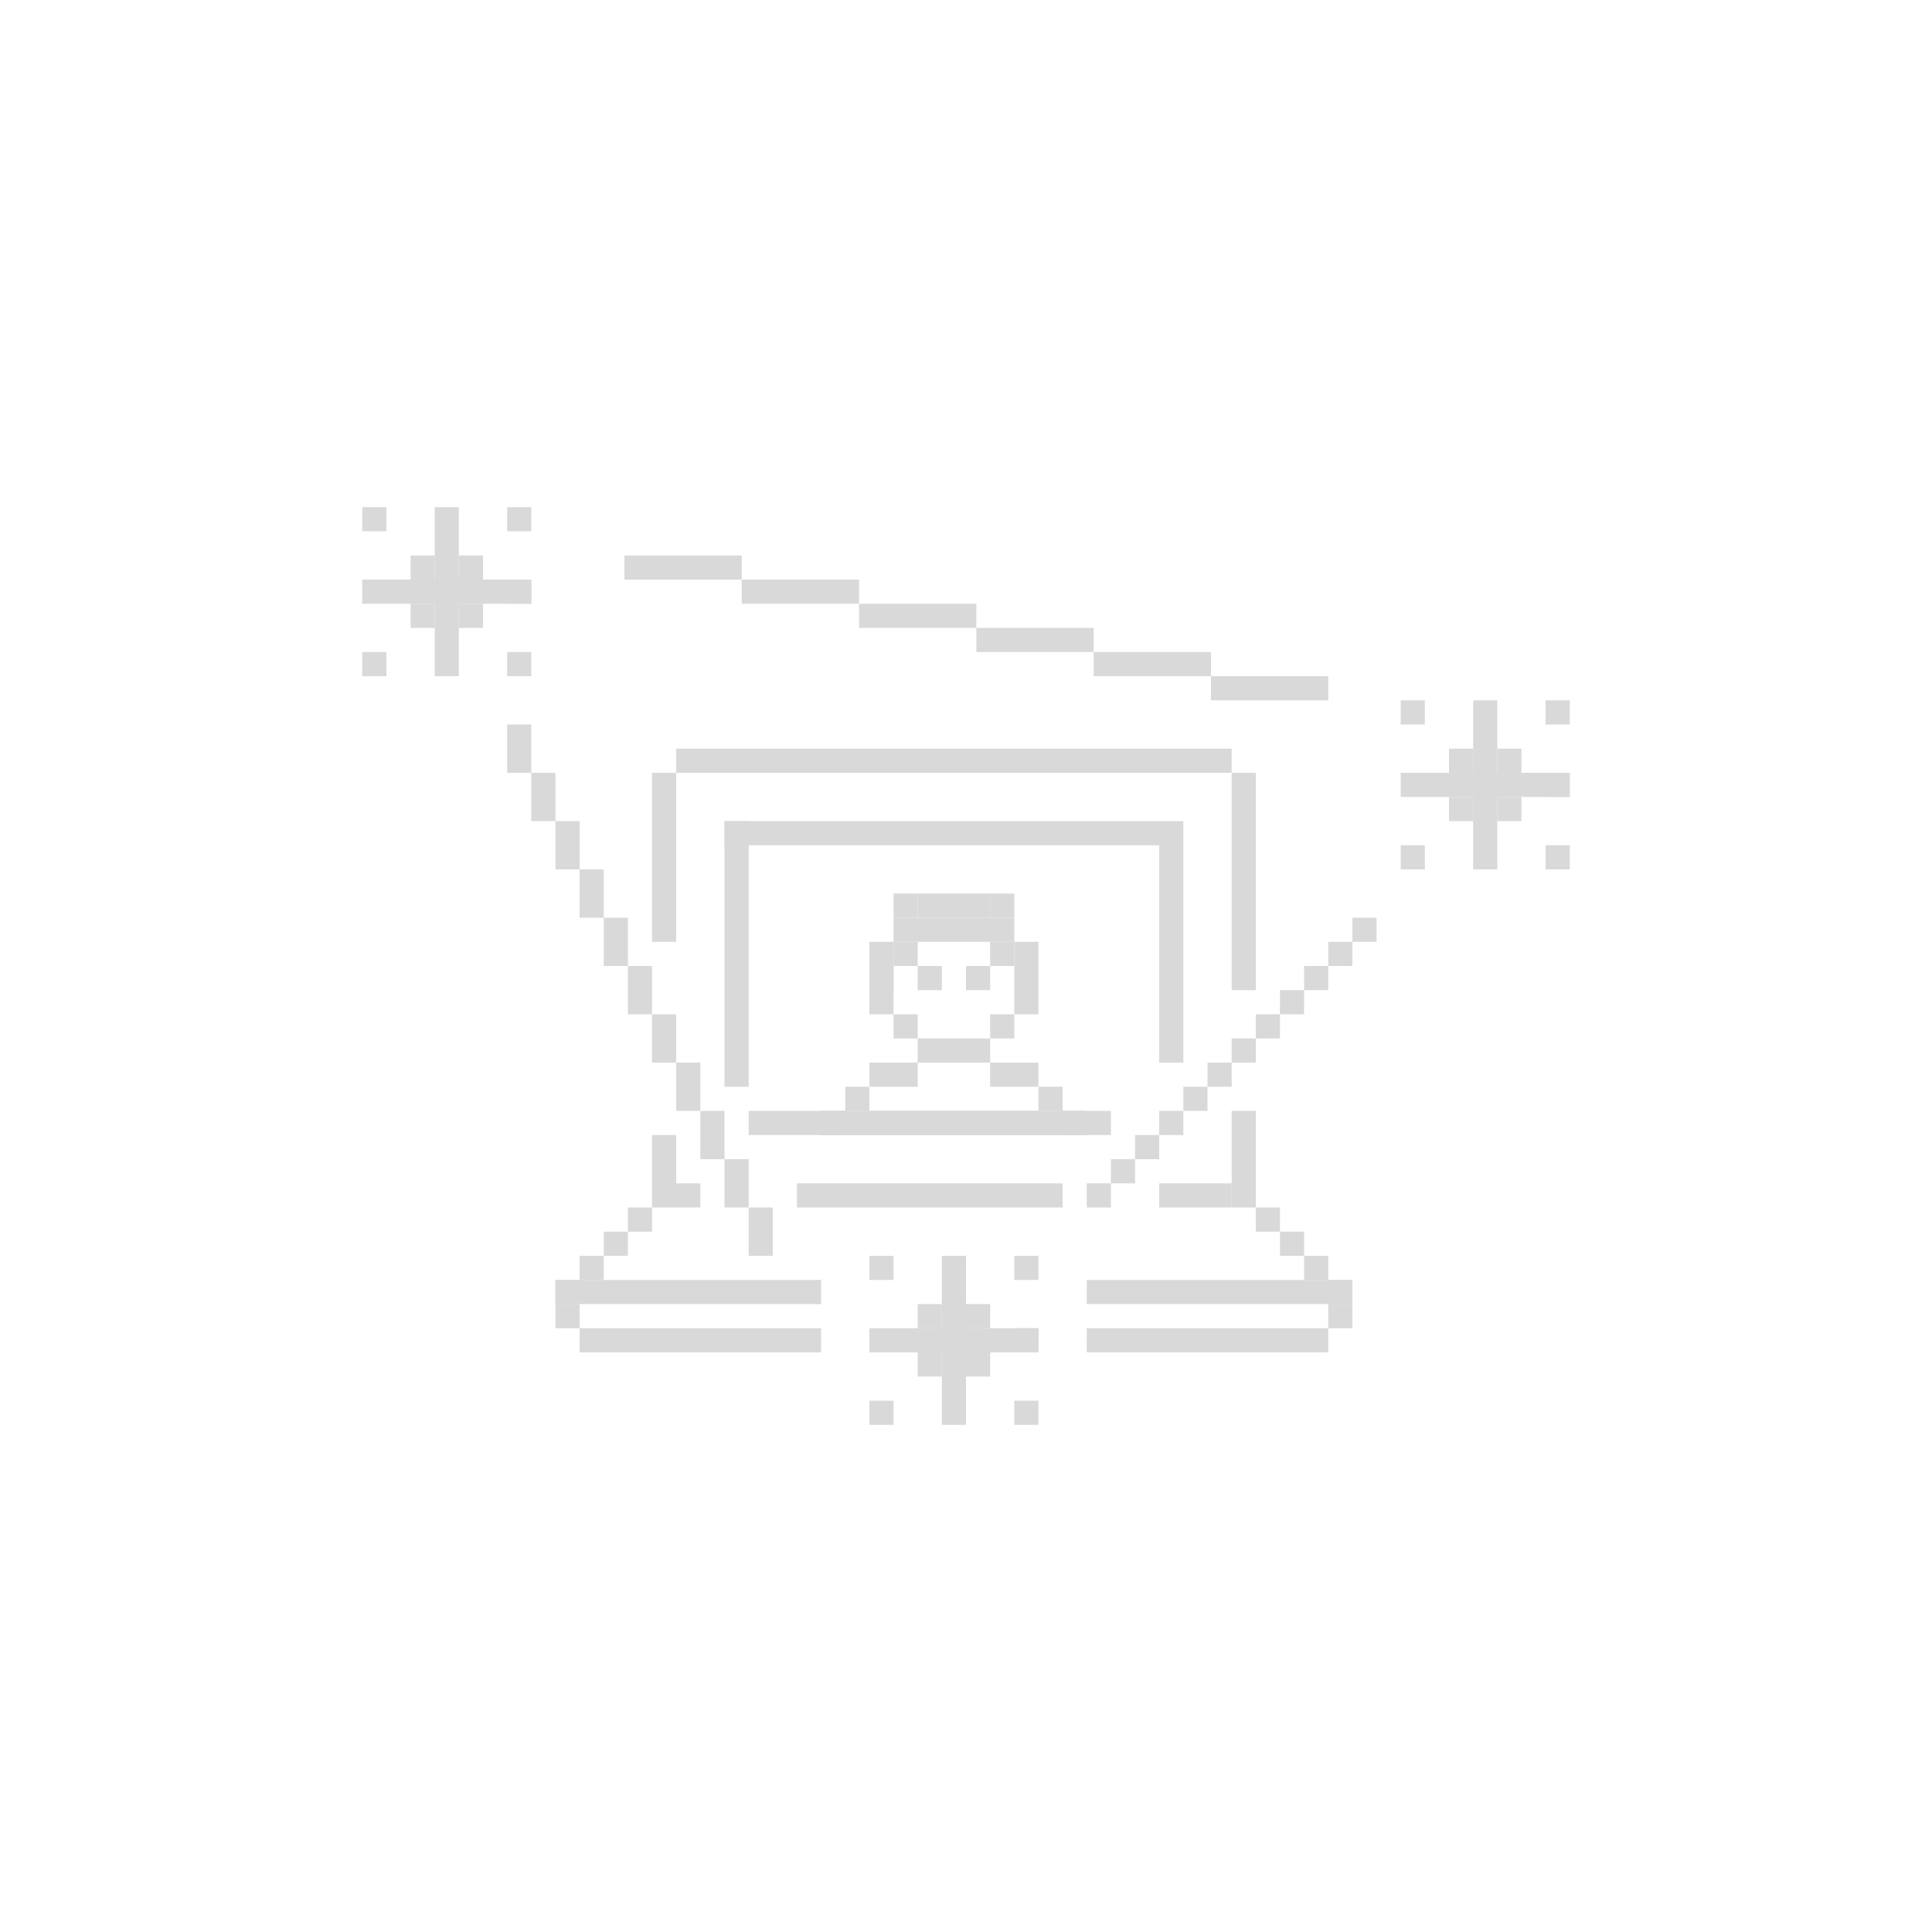 <svg width="80" height="80" viewBox="0 0 80 80" fill="none" xmlns="http://www.w3.org/2000/svg">
<rect x="28" y="31" width="23" height="1" fill="#D9D9D9"/>
<rect x="27" y="47" width="1" height="3" fill="#D9D9D9"/>
<rect x="27" y="32" width="1" height="7" fill="#D9D9D9"/>
<rect x="51" y="46" width="1" height="4" fill="#D9D9D9"/>
<rect x="51" y="32" width="1" height="9" fill="#D9D9D9"/>
<rect x="26" y="50" width="1" height="1" fill="#D9D9D9"/>
<rect x="52" y="50" width="1" height="1" fill="#D9D9D9"/>
<rect x="24" y="55" width="10" height="1" fill="#D9D9D9"/>
<rect x="45" y="55" width="10" height="1" fill="#D9D9D9"/>
<rect x="33" y="49" width="11" height="1" fill="#D9D9D9"/>
<rect x="53" y="51" width="1" height="1" fill="#D9D9D9"/>
<rect x="54" y="52" width="1" height="1" fill="#D9D9D9"/>
<rect x="24" y="52" width="1" height="1" fill="#D9D9D9"/>
<rect x="55" y="53" width="1" height="1" fill="#D9D9D9"/>
<rect x="55" y="54" width="1" height="1" fill="#D9D9D9"/>
<rect x="25" y="51" width="1" height="1" fill="#D9D9D9"/>
<rect x="45" y="53" width="11" height="1" fill="#D9D9D9"/>
<rect x="23" y="53" width="11" height="1" fill="#D9D9D9"/>
<rect x="23" y="53" width="1" height="1" fill="#D9D9D9"/>
<rect x="23" y="54" width="1" height="1" fill="#D9D9D9"/>
<rect x="39" y="52" width="1" height="7" fill="#D9D9D9"/>
<rect x="42" y="55" width="1" height="1" fill="#D9D9D9"/>
<rect x="36" y="55" width="7" height="1" fill="#D9D9D9"/>
<rect x="40" y="54" width="1" height="1" fill="#D9D9D9"/>
<rect x="42" y="52" width="1" height="1" fill="#D9D9D9"/>
<rect x="38" y="54" width="1" height="1" fill="#D9D9D9"/>
<rect x="40" y="56" width="1" height="1" fill="#D9D9D9"/>
<rect x="38" y="56" width="1" height="1" fill="#D9D9D9"/>
<rect x="42" y="58" width="1" height="1" fill="#D9D9D9"/>
<rect x="36" y="58" width="1" height="1" fill="#D9D9D9"/>
<rect x="36" y="52" width="1" height="1" fill="#D9D9D9"/>
<rect x="18" y="21" width="1" height="7" fill="#D9D9D9"/>
<rect x="21" y="24" width="1" height="1" fill="#D9D9D9"/>
<rect x="15" y="24" width="7" height="1" fill="#D9D9D9"/>
<rect x="19" y="23" width="1" height="1" fill="#D9D9D9"/>
<rect x="21" y="21" width="1" height="1" fill="#D9D9D9"/>
<rect x="17" y="23" width="1" height="1" fill="#D9D9D9"/>
<rect x="19" y="25" width="1" height="1" fill="#D9D9D9"/>
<rect x="17" y="25" width="1" height="1" fill="#D9D9D9"/>
<rect x="21" y="27" width="1" height="1" fill="#D9D9D9"/>
<rect x="15" y="27" width="1" height="1" fill="#D9D9D9"/>
<rect x="15" y="21" width="1" height="1" fill="#D9D9D9"/>
<rect x="61" y="29" width="1" height="7" fill="#D9D9D9"/>
<rect x="64" y="32" width="1" height="1" fill="#D9D9D9"/>
<rect x="58" y="32" width="7" height="1" fill="#D9D9D9"/>
<rect x="62" y="31" width="1" height="1" fill="#D9D9D9"/>
<rect x="64" y="29" width="1" height="1" fill="#D9D9D9"/>
<rect x="60" y="31" width="1" height="1" fill="#D9D9D9"/>
<rect x="62" y="33" width="1" height="1" fill="#D9D9D9"/>
<rect x="60" y="33" width="1" height="1" fill="#D9D9D9"/>
<rect x="64" y="35" width="1" height="1" fill="#D9D9D9"/>
<rect x="58" y="35" width="1" height="1" fill="#D9D9D9"/>
<rect x="58" y="29" width="1" height="1" fill="#D9D9D9"/>
<rect x="37" y="37" width="1" height="1" fill="#D9D9D9"/>
<rect x="37" y="40" width="2" height="1" transform="rotate(90 37 40)" fill="#D9D9D9"/>
<rect x="43" y="39" width="3" height="1" transform="rotate(90 43 39)" fill="#D9D9D9"/>
<rect x="36" y="39" width="1" height="2" fill="#D9D9D9"/>
<rect x="41" y="37" width="1" height="1" fill="#D9D9D9"/>
<rect x="38" y="37" width="3" height="1" fill="#D9D9D9"/>
<rect x="37" y="42" width="1" height="1" fill="#D9D9D9"/>
<rect x="38" y="43" width="3" height="1" fill="#D9D9D9"/>
<rect x="41" y="42" width="1" height="1" fill="#D9D9D9"/>
<rect x="41" y="44" width="2" height="1" fill="#D9D9D9"/>
<rect x="36" y="44" width="2" height="1" fill="#D9D9D9"/>
<rect x="43" y="45" width="1" height="1" fill="#D9D9D9"/>
<rect x="35" y="45" width="1" height="1" fill="#D9D9D9"/>
<rect x="44" y="46" width="1" height="1" fill="#D9D9D9"/>
<rect x="34" y="46" width="1" height="1" fill="#D9D9D9"/>
<rect x="34" y="46" width="11" height="1" fill="#D9D9D9"/>
<rect x="37" y="38" width="5" height="1" fill="#D9D9D9"/>
<rect x="40" y="40" width="1" height="1" fill="#D9D9D9"/>
<rect x="38" y="40" width="1" height="1" fill="#D9D9D9"/>
<rect x="37" y="39" width="1" height="1" fill="#D9D9D9"/>
<rect x="41" y="39" width="1" height="1" fill="#D9D9D9"/>
<rect x="51" y="44" width="1" height="1" transform="rotate(90 51 44)" fill="#D9D9D9"/>
<rect x="57" y="38" width="1" height="1" transform="rotate(90 57 38)" fill="#D9D9D9"/>
<rect x="50" y="45" width="1" height="1" transform="rotate(90 50 45)" fill="#D9D9D9"/>
<rect x="56" y="39" width="1" height="1" transform="rotate(90 56 39)" fill="#D9D9D9"/>
<rect x="49" y="46" width="1" height="1" transform="rotate(90 49 46)" fill="#D9D9D9"/>
<rect x="55" y="40" width="1" height="1" transform="rotate(90 55 40)" fill="#D9D9D9"/>
<rect x="48" y="47" width="1" height="1" transform="rotate(90 48 47)" fill="#D9D9D9"/>
<rect x="54" y="41" width="1" height="1" transform="rotate(90 54 41)" fill="#D9D9D9"/>
<rect x="47" y="48" width="1" height="1" transform="rotate(90 47 48)" fill="#D9D9D9"/>
<rect x="53" y="42" width="1" height="1" transform="rotate(90 53 42)" fill="#D9D9D9"/>
<rect x="46" y="49" width="1" height="1" transform="rotate(90 46 49)" fill="#D9D9D9"/>
<rect x="52" y="43" width="1" height="1" transform="rotate(90 52 43)" fill="#D9D9D9"/>
<rect width="1" height="4.857" transform="matrix(-4.37114e-08 -1 -1 4.37114e-08 35.571 25)" fill="#D9D9D9"/>
<rect width="1" height="4.857" transform="matrix(-4.37114e-08 -1 -1 4.37114e-08 40.428 26)" fill="#D9D9D9"/>
<rect width="1" height="4.857" transform="matrix(-4.37114e-08 -1 -1 4.37114e-08 45.286 27)" fill="#D9D9D9"/>
<rect width="1" height="4.857" transform="matrix(-4.37114e-08 -1 -1 4.37114e-08 50.143 28)" fill="#D9D9D9"/>
<rect width="1" height="4.857" transform="matrix(-4.37114e-08 -1 -1 4.37114e-08 55 29)" fill="#D9D9D9"/>
<rect width="1" height="4.857" transform="matrix(-4.37114e-08 -1 -1 4.37114e-08 30.714 24)" fill="#D9D9D9"/>
<rect x="23" y="34" width="1" height="2" transform="rotate(180 23 34)" fill="#D9D9D9"/>
<rect x="29" y="46" width="1" height="2" transform="rotate(180 29 46)" fill="#D9D9D9"/>
<rect x="24" y="36" width="1" height="2" transform="rotate(180 24 36)" fill="#D9D9D9"/>
<rect x="30" y="48" width="1" height="2" transform="rotate(180 30 48)" fill="#D9D9D9"/>
<rect x="25" y="38" width="1" height="2" transform="rotate(180 25 38)" fill="#D9D9D9"/>
<rect x="31" y="50" width="1" height="2" transform="rotate(180 31 50)" fill="#D9D9D9"/>
<rect x="32" y="52" width="1" height="2" transform="rotate(180 32 52)" fill="#D9D9D9"/>
<rect x="26" y="40" width="1" height="2" transform="rotate(180 26 40)" fill="#D9D9D9"/>
<rect x="27" y="42" width="1" height="2" transform="rotate(180 27 42)" fill="#D9D9D9"/>
<rect x="22" y="32" width="1" height="2" transform="rotate(180 22 32)" fill="#D9D9D9"/>
<rect x="28" y="44" width="1" height="2" transform="rotate(180 28 44)" fill="#D9D9D9"/>
<rect x="48" y="34" width="1" height="10" fill="#D9D9D9"/>
<rect x="31" y="46" width="15" height="1" fill="#D9D9D9"/>
<rect x="30" y="34" width="18" height="1" fill="#D9D9D9"/>
<rect x="30" y="34" width="1" height="11" fill="#D9D9D9"/>
<rect x="28" y="49" width="1" height="1" fill="#D9D9D9"/>
<rect x="48" y="49" width="3" height="1" fill="#D9D9D9"/>
</svg>
